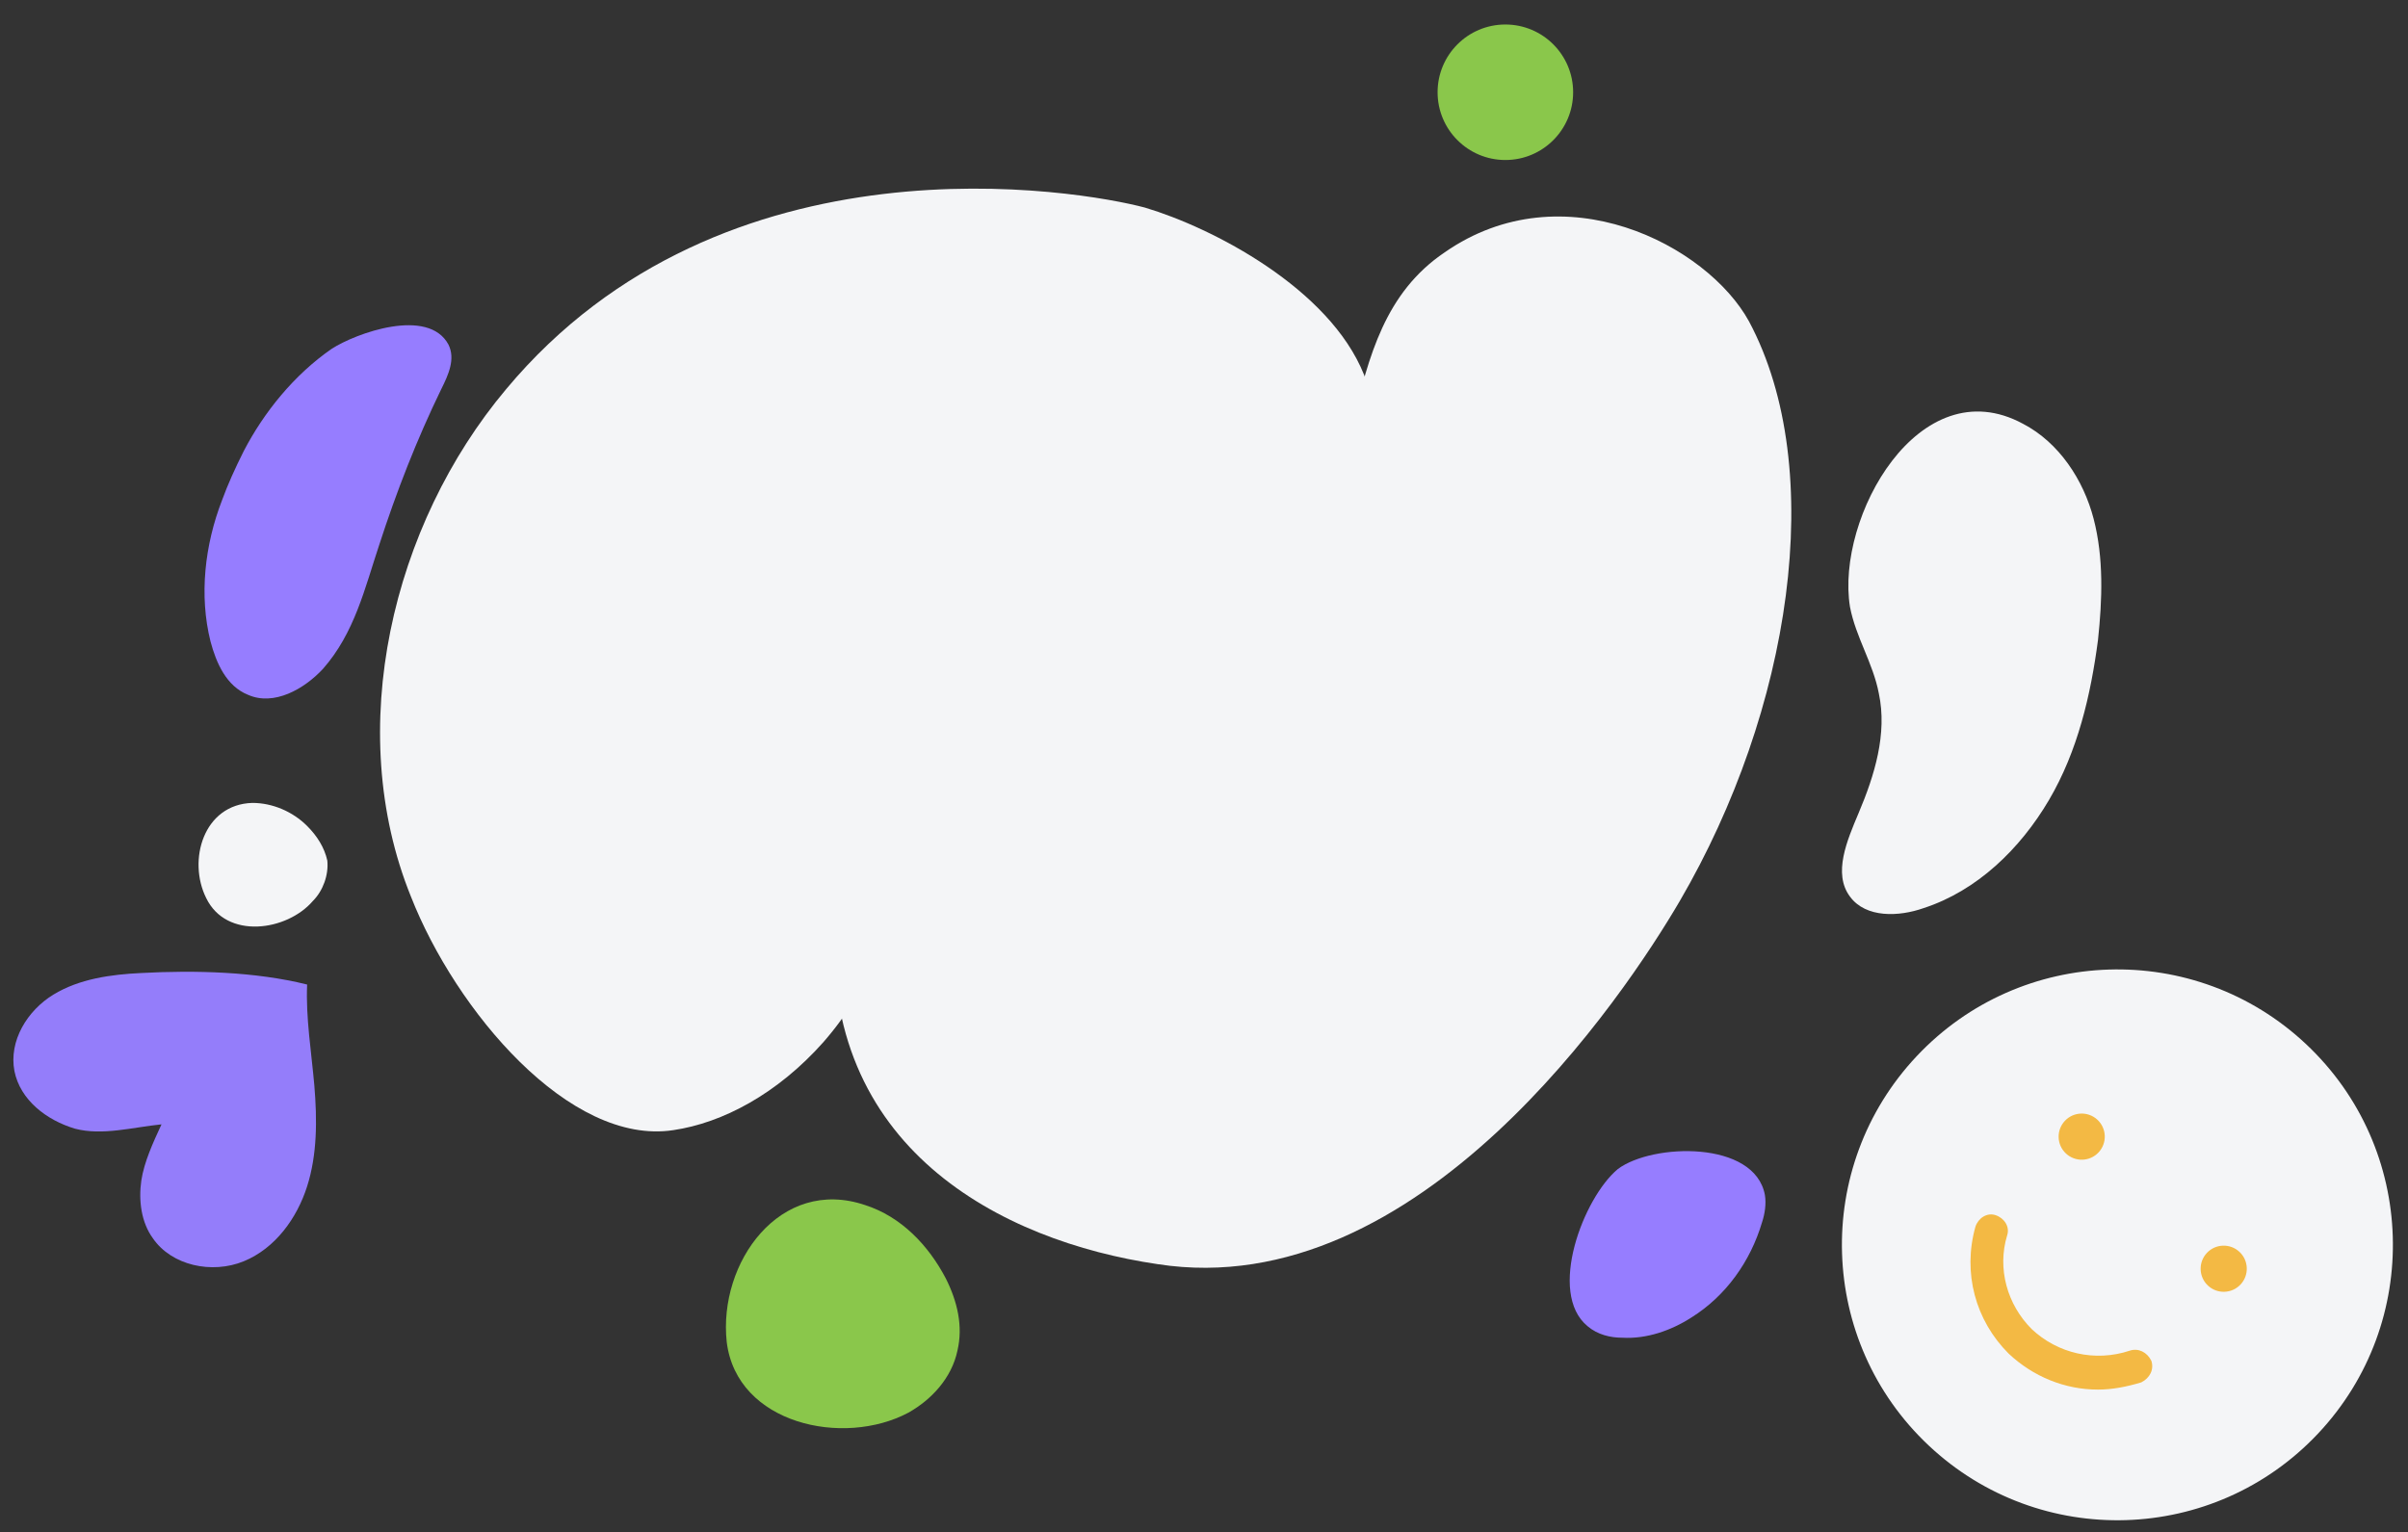 <?xml version="1.0" encoding="utf-8"?>
<!-- Generator: Adobe Illustrator 21.1.0, SVG Export Plug-In . SVG Version: 6.00 Build 0)  -->
<svg version="1.1" id="OBJECTS" xmlns="http://www.w3.org/2000/svg" xmlns:xlink="http://www.w3.org/1999/xlink" x="0px" y="0px"
	 viewBox="0 0 167 106.3" style="enable-background:new 0 0 167 106.3;" xml:space="preserve">
<rect x="0" y="0" width="167" height="106.3" fill="#333333" stroke="none"/>
<style type="text/css">
	.st0{fill:#8AC74B;}
	.st1{fill:#967DFF;}
	.st2{fill:#F4F5F7;}
	.st3{fill:#F3B944;}
	.st4{fill:#947DFA;}
</style>
<g>
	<path class="st0" d="M60,83.6c2.5,0.8,4.4,2.8,5.6,5.1c0.8,1.6,1.2,3.3,0.8,5C66,95.6,64.6,97.1,63,98c-4.5,2.4-11.9,0.8-12.6-4.9
		C49.8,87.6,54.1,81.6,60,83.6z"/>
	<path class="st1" d="M16.9,31.3c-0.6,1.2-1.1,2.3-1.5,3.4c-1.2,3.1-1.6,6.6-0.8,9.8c0.4,1.5,1.1,3.1,2.6,3.7
		c1.8,0.8,3.9-0.4,5.2-1.8c2.2-2.5,2.9-5.6,3.9-8.6c1.2-3.7,2.6-7.3,4.3-10.8c0.5-1,1-2.1,0.5-3.1c-1.4-2.6-6.4-0.8-8.1,0.3
		C20.4,26,18.3,28.6,16.9,31.3z"/>
	<path class="st2" d="M35.1,27C50.2,8.9,74.9,13.2,79.4,14.4C84.1,15.8,92.2,20,94.6,26c2.7,6.7-2.3,13.9-3.4,15.5
		c-6.7,9.8-18.8,2.5-26.5,11.4c-4.9,5.6-0.7,11.5-7.6,19.4c-3.2,3.6-7,5.6-10.4,6.1c-7.2,1.1-15.1-8.3-18.2-16.2
		C23.8,50.6,27.2,36.4,35.1,27z"/>
	<g>
		<defs>
			<path id="SVGID_1_" d="M35.1,27C50.2,8.9,74.9,13.2,79.4,14.4C84.1,15.8,92.2,20,94.6,26c2.7,6.7-2.3,13.9-3.4,15.5
				c-6.7,9.8-18.8,2.5-26.5,11.4c-4.9,5.6-0.7,11.5-7.6,19.4c-3.2,3.6-7,5.6-10.4,6.1c-7.2,1.1-15.1-8.3-18.2-16.2
				C23.8,50.6,27.2,36.4,35.1,27z"/>
		</defs>
		<clipPath id="SVGID_2_">
			<use xlink:href="#SVGID_1_"  style="overflow:visible;"/>
		</clipPath>
	</g>
</g>
<g>
	<path class="st1" d="M110.1,92c0.7,0.6,1.6,0.8,2.4,0.8c1.7,0.1,3.4-0.5,4.8-1.4c2.4-1.5,4.1-3.9,4.9-6.6c0.2-0.6,0.3-1.3,0.2-1.9
		c-0.7-3.8-7.8-3.6-10.2-1.8C109.8,83.1,107.3,89.7,110.1,92z"/>
	<path class="st2" d="M128.3,42.1c0.4,2.1,1.6,3.9,2,6c0.6,2.8-0.3,5.7-1.4,8.3c-0.8,1.9-1.8,4.2-0.6,5.8c1.1,1.5,3.4,1.4,5.1,0.8
		c3.7-1.2,6.7-4.1,8.7-7.5c2-3.4,2.9-7.3,3.4-11.1c0.3-2.8,0.4-5.7-0.3-8.4c-0.7-2.7-2.4-5.3-4.9-6.6
		C133.1,25.5,127.3,35.9,128.3,42.1z"/>
	<path class="st2" d="M121.3,22.3c5.5,10.3,2.9,27-4.8,40.2c-3.8,6.5-18.1,28-36.2,25.2c-10.9-1.6-23.4-8.1-22.4-23.9
		c0.7-3,2.2-7.7,6-11.6c7.6-7.8,15.6-3.2,23.6-10c8.2-7,4.4-19.1,12.7-24.7C108.4,11.8,118.4,17,121.3,22.3z"/>
	<circle class="st0" cx="104.4" cy="6.4" r="4.7"/>
	<g>
		<defs>
			<path id="SVGID_3_" d="M121.3,22.3c5.5,10.3,2.9,27-4.8,40.2c-3.8,6.5-18.1,28-36.2,25.2c-10.9-1.6-23.4-8.1-22.4-23.9
				c0.7-3,2.2-7.7,6-11.6c7.6-7.8,15.6-3.2,23.6-10c8.2-7,4.4-19.1,12.7-24.7C108.4,11.8,118.4,17,121.3,22.3z"/>
		</defs>
		<clipPath id="SVGID_4_">
			<use xlink:href="#SVGID_3_"  style="overflow:visible;"/>
		</clipPath>
	</g>
</g>
<g>
	<g>
		
			<ellipse transform="matrix(0.685 -0.729 0.729 0.685 -16.697 134.191)" class="st2" cx="146.8" cy="86.4" rx="19.1" ry="19.1"/>
	</g>
	<g>
		<ellipse transform="matrix(0.685 -0.729 0.729 0.685 -15.633 140.078)" class="st3" cx="154.2" cy="88.1" rx="1.6" ry="1.6"/>
	</g>
	<g>
		<ellipse transform="matrix(0.685 -0.729 0.729 0.685 -11.993 130)" class="st3" cx="144.3" cy="78.9" rx="1.6" ry="1.6"/>
	</g>
	<g>
		<path class="st3" d="M145.5,96.4c-2.3,0-4.5-0.9-6.2-2.5c-2.3-2.3-3.2-5.6-2.3-8.8c0.2-0.6,0.8-1,1.4-0.8c0.6,0.2,1,0.8,0.8,1.4
			c-0.7,2.3,0,4.8,1.7,6.5c1.8,1.7,4.4,2.3,6.8,1.5c0.6-0.2,1.2,0.1,1.5,0.7c0.2,0.6-0.1,1.2-0.7,1.5
			C147.5,96.2,146.5,96.4,145.5,96.4z"/>
	</g>
</g>
<g>
	<g>
		<path class="st2" d="M17.5,55.7c1.4,0,2.8,0.6,3.8,1.6c0.7,0.7,1.2,1.5,1.4,2.4c0.1,1-0.3,2.1-1,2.8c-1.8,2.1-6,2.7-7.4-0.2
			C13,59.7,14.1,55.8,17.5,55.7z"/>
	</g>
</g>
<g>
	<path class="st4" d="M11.2,78c-0.6,1.3-1.2,2.6-1.4,3.9c-0.2,1.4,0,2.9,0.8,4c1.3,1.9,4.1,2.5,6.3,1.6c2.2-0.9,3.7-3,4.4-5.2
		c0.7-2.2,0.7-4.6,0.5-7c-0.2-2.3-0.6-4.7-0.5-7c-3.6-0.9-7.8-1-11.5-0.8c-2.1,0.1-4.3,0.4-6.1,1.5c-1.8,1.1-3.1,3.2-2.7,5.3
		c0.4,2,2.2,3.4,4.2,4C7.1,78.8,9.2,78.2,11.2,78z"/>
</g>
</svg>
